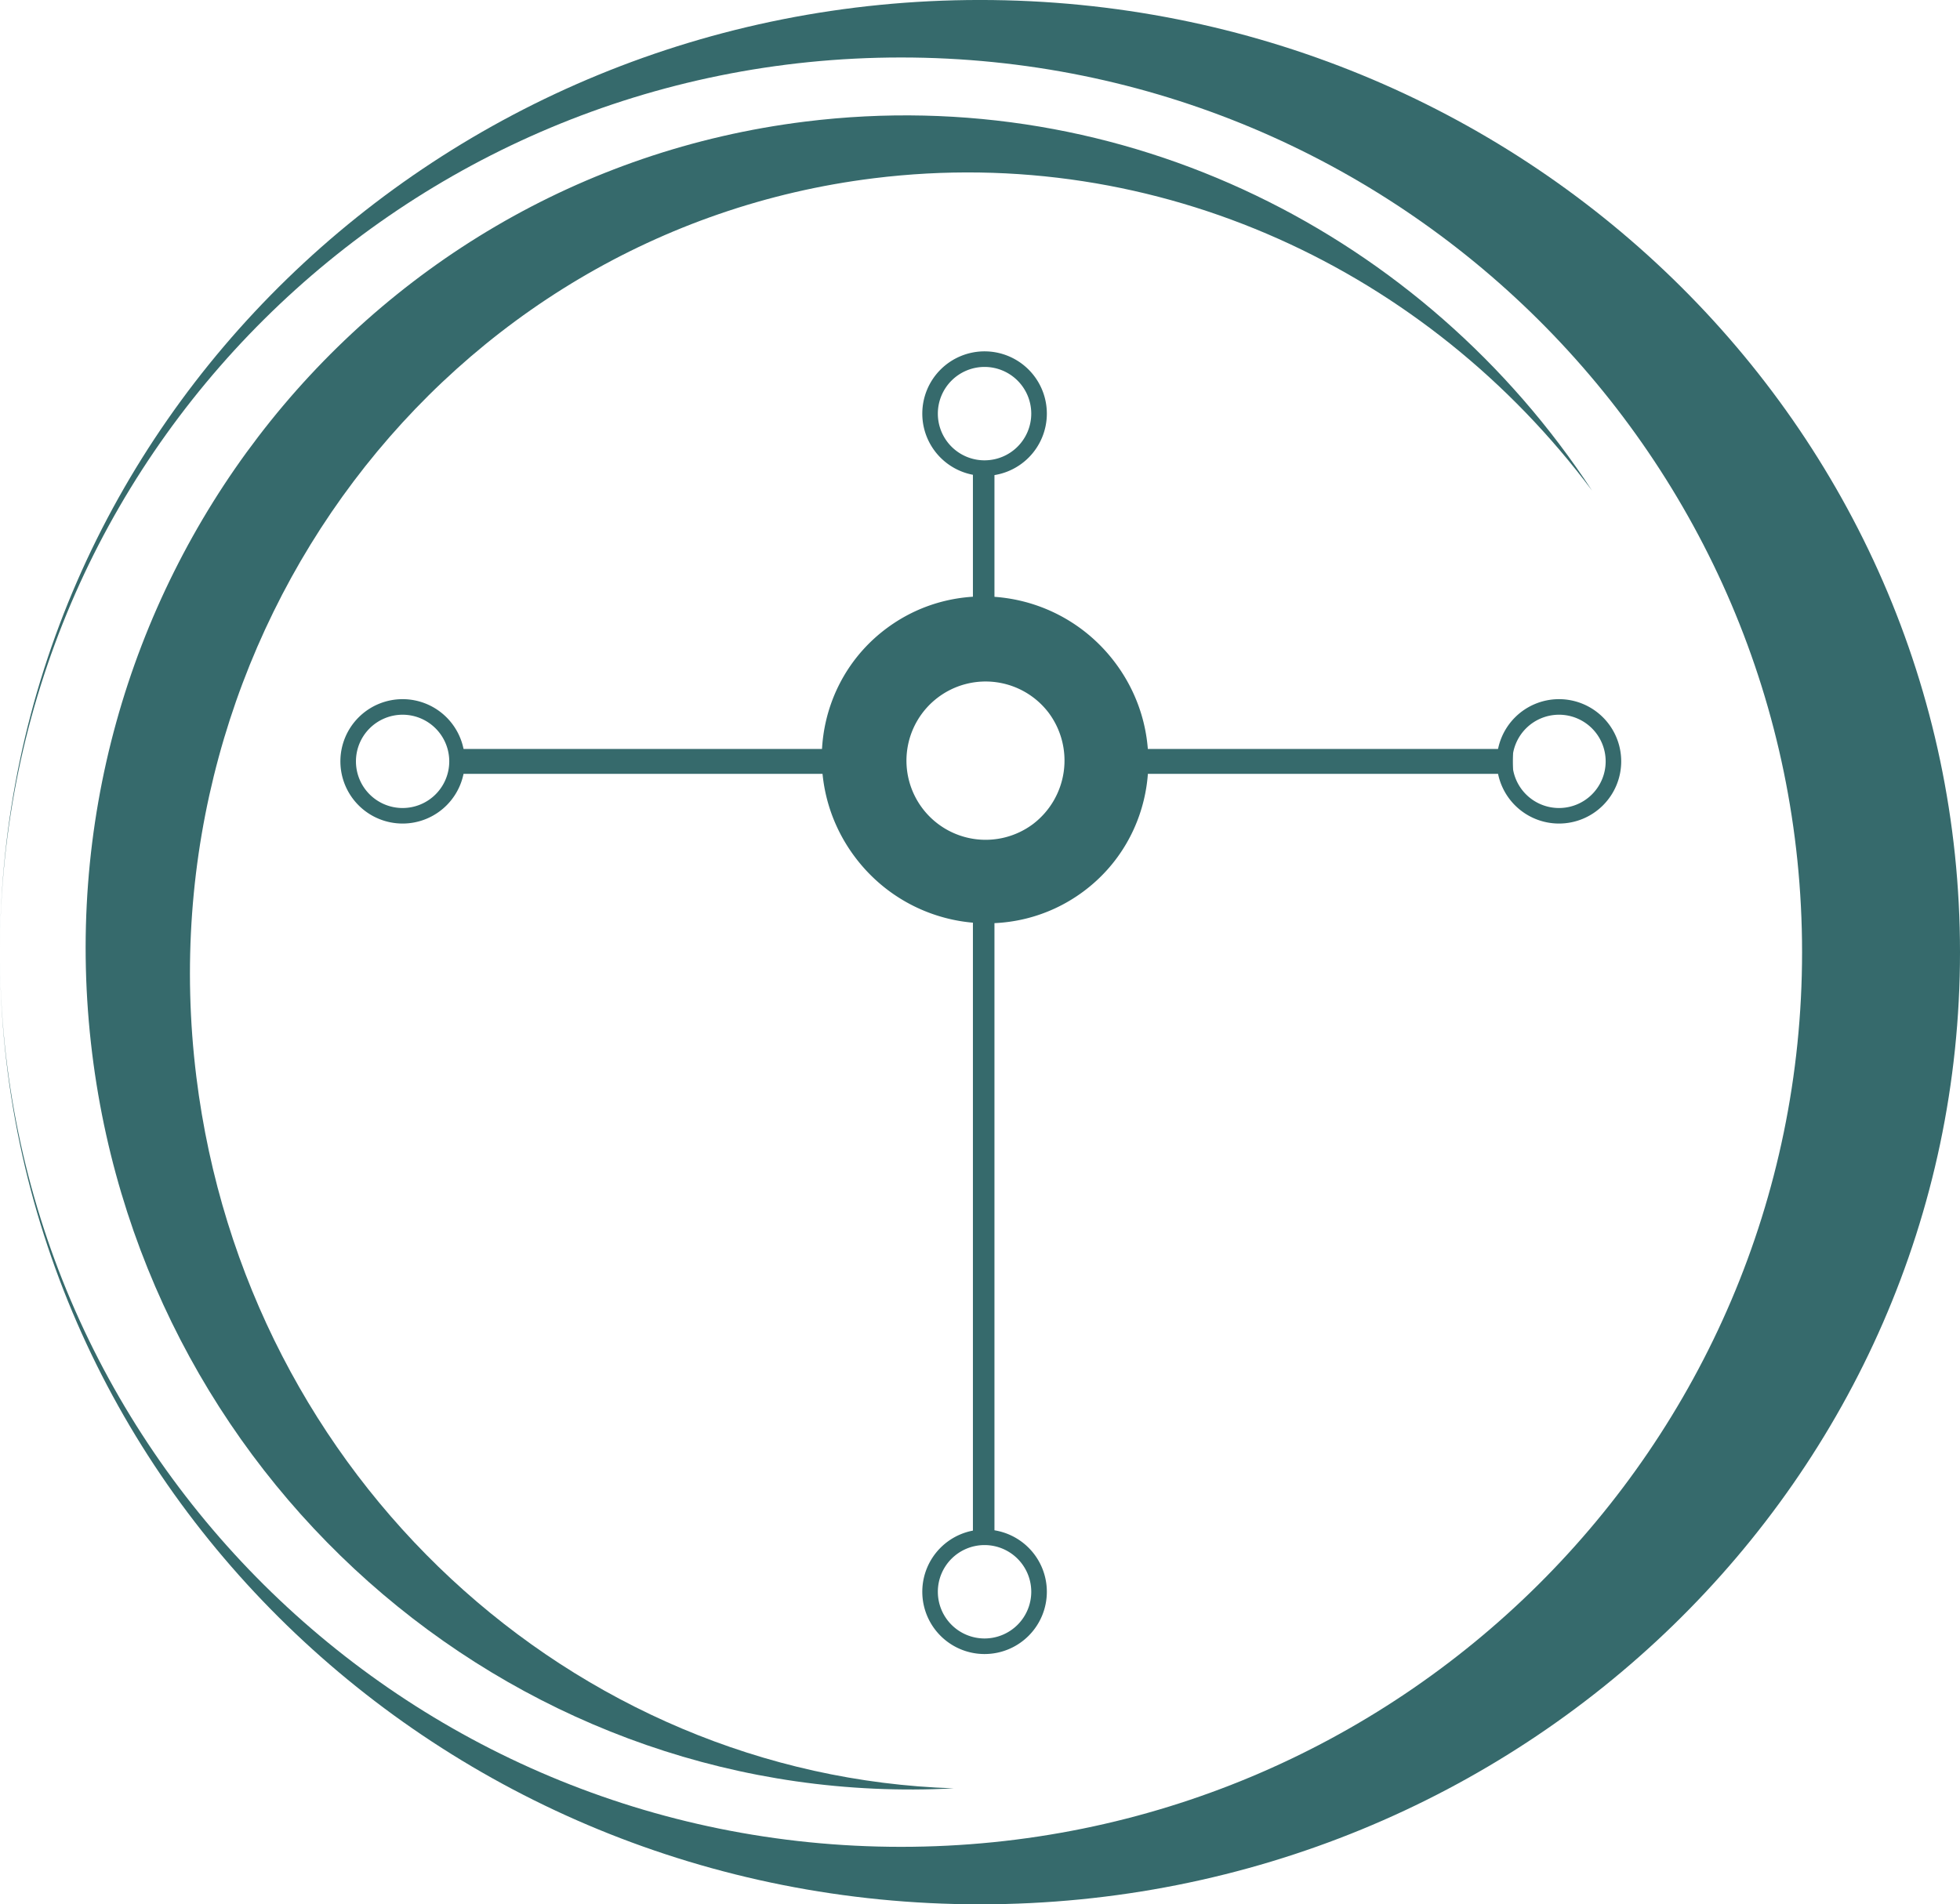 <svg xmlns="http://www.w3.org/2000/svg" width="519.67" height="505" viewBox="0 0 519.67 505">
  <g id="openteche" transform="translate(-0.802 -0.705)">
    <path id="Path_11592" data-name="Path 11592" d="M260.637,505.7c143.5,0,259.835-113.048,259.835-252.5S404.14.7,260.637.7C117.176.7.871,113.686.8,253.08.868,122.1,107.8,15.948,239.7,15.948c131.938,0,238.9,106.222,238.9,237.254S371.636,490.457,239.7,490.457.8,384.234.8,253.2v0C.8,392.657,117.134,505.7,260.637,505.7Z" fill="#366a6c" fill-rule="evenodd"/>
    <path id="Path_11593" data-name="Path 11593" d="M422.918,130.808C379.342,72.5,308.046,38.6,232.444,47.98,118.721,62.086,38.32,168.777,52.863,286.281c13.189,106.565,99.937,185.426,200.8,188.664-113.4,6.055-214-78.323-228.419-194.839C10.185,158.424,94.818,47.769,214.279,32.952,299,22.444,378.48,62.956,422.918,130.808Z" fill="#366a6c"/>
    <path id="Path_11594" data-name="Path 11594" d="M258.76,123.677h5.711V165.6H258.76Z" fill="#366a6c"/>
    <path id="Path_11595" data-name="Path 11595" d="M261.83,126.9a16.511,16.511,0,1,0-16.492-16.511A16.5,16.5,0,0,0,261.83,126.9Zm0-4.124a12.383,12.383,0,1,0-12.369-12.383A12.376,12.376,0,0,0,261.828,122.778Z" fill="#366a6c" fill-rule="evenodd"/>
    <path id="Path_11596" data-name="Path 11596" d="M258.76,408.514h5.711V237.005H258.76Z" fill="#366a6c"/>
    <path id="Path_11597" data-name="Path 11597" d="M261.83,406.308a16.511,16.511,0,1,1-16.492,16.511A16.5,16.5,0,0,1,261.83,406.308Zm0,4.127a12.383,12.383,0,1,1-12.369,12.383A12.376,12.376,0,0,1,261.828,410.435Z" fill="#366a6c" fill-rule="evenodd"/>
    <path id="Path_11598" data-name="Path 11598" d="M401.923,199.319v6.6H301.318v-6.6Z" fill="#366a6c"/>
    <path id="Path_11599" data-name="Path 11599" d="M397.66,202.622a16.493,16.493,0,1,0,16.492-16.511A16.5,16.5,0,0,0,397.66,202.622Zm4.124,0a12.37,12.37,0,1,0,12.369-12.384A12.376,12.376,0,0,0,401.784,202.622Z" fill="#366a6c" fill-rule="evenodd"/>
    <path id="Path_11600" data-name="Path 11600" d="M121.547,199.319v6.6h100.6v-6.6Z" fill="#366a6c"/>
    <path id="Path_11601" data-name="Path 11601" d="M124.039,202.622a16.493,16.493,0,1,1-16.493-16.511A16.5,16.5,0,0,1,124.039,202.622Zm-4.122,0a12.37,12.37,0,1,1-12.369-12.384A12.376,12.376,0,0,1,119.917,202.622Z" fill="#366a6c" fill-rule="evenodd"/>
    <path id="Path_11602" data-name="Path 11602" d="M296.574,176.581c14.371,19.3,10.537,46.421-8.576,60.575s-46.245,9.991-60.616-9.315-10.536-46.421,8.576-60.576S282.2,157.274,296.574,176.581Zm-17.733,13.141a20.989,20.989,0,1,0-4.174,29.527A21.173,21.173,0,0,0,278.841,189.722Z" fill="#366a6c" fill-rule="evenodd"/>
  </g>
</svg>
